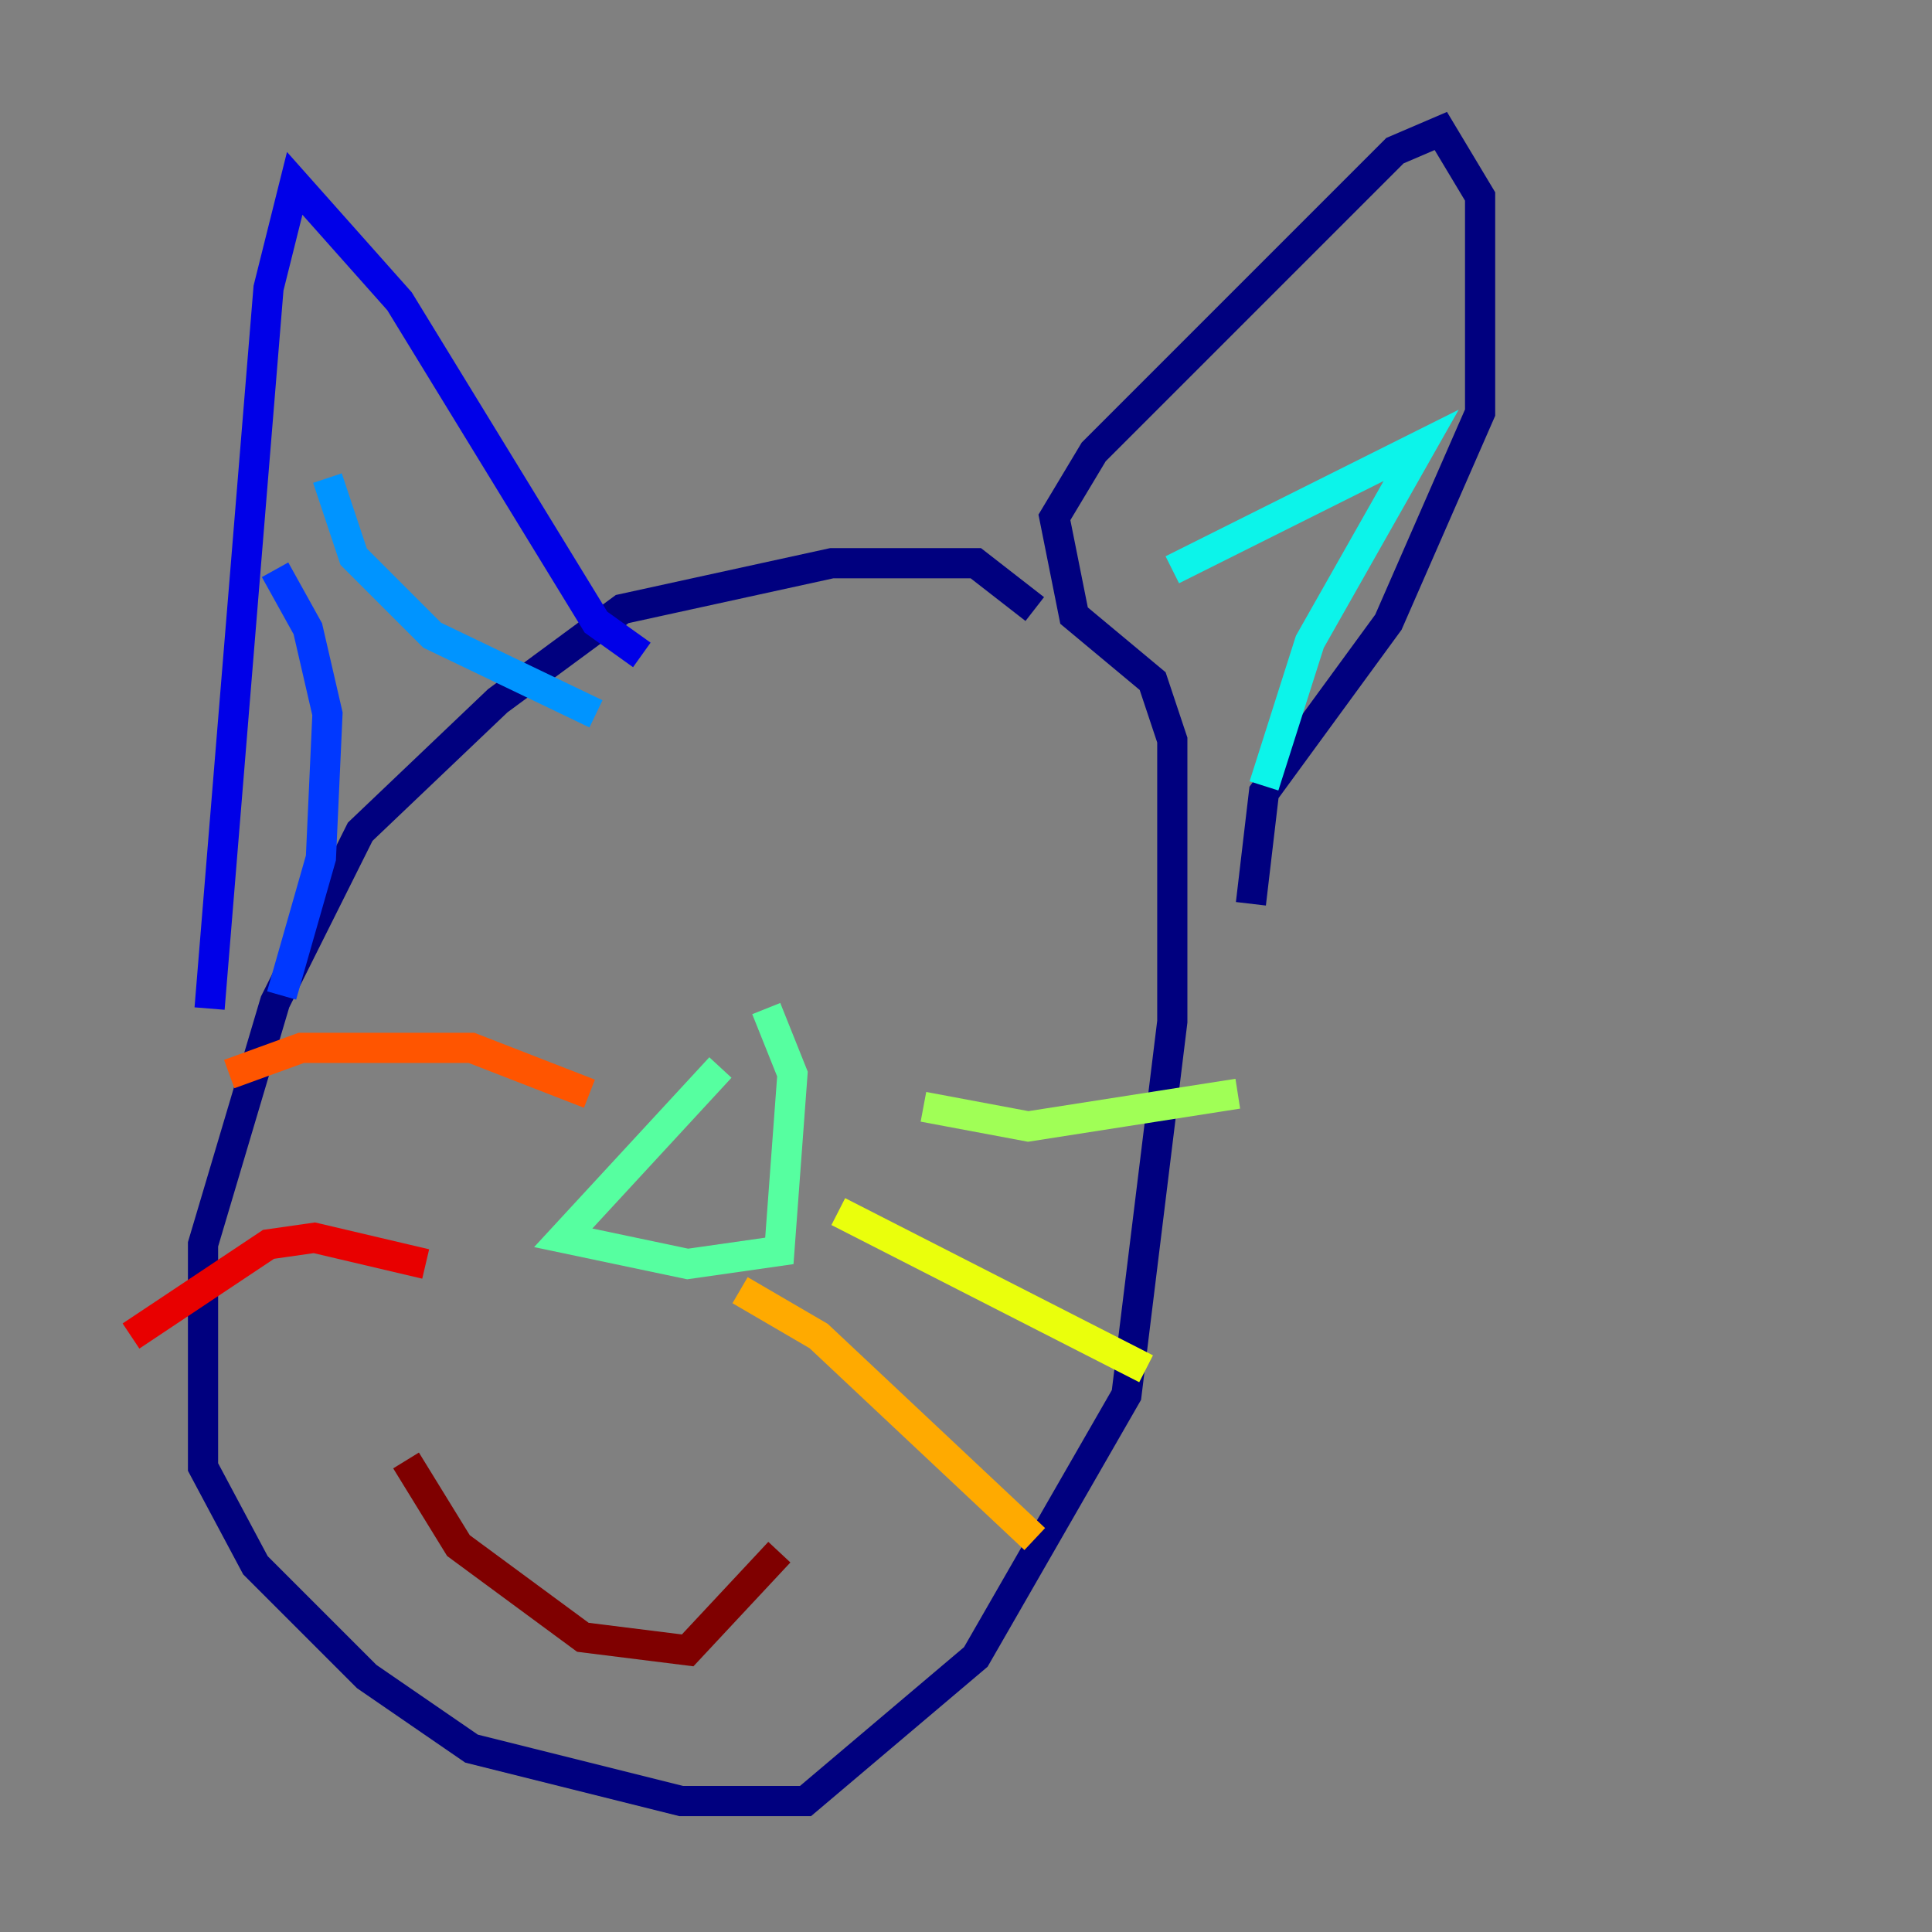 <?xml version="1.0" encoding="utf-8" ?>
<svg baseProfile="tiny" height="128" version="1.2" viewBox="0,0,128,128" width="128" xmlns="http://www.w3.org/2000/svg" xmlns:ev="http://www.w3.org/2001/xml-events" xmlns:xlink="http://www.w3.org/1999/xlink"><rect x="0" y="0" width="128" height="128" fill="#808080" stroke="none"/><defs /><polyline fill="none" points="68.556,40.352 64.651,37.315 55.105,37.315 41.22,40.352 32.976,46.427 23.864,55.105 18.224,66.386 13.451,82.441 13.451,97.193 16.922,103.702 24.298,111.078 31.241,115.851 45.125,119.322 53.37,119.322 64.651,109.776 74.63,92.42 77.668,67.688 77.668,49.031 76.366,45.125 71.159,40.786 69.858,34.278 72.461,29.939 92.42,9.98 95.458,8.678 98.061,13.017 98.061,27.336 91.986,41.22 83.742,52.502 82.875,59.878" stroke="#00007f" stroke-width="2" /><polyline fill="none" points="42.522,43.39 39.485,41.22 26.468,19.959 19.525,12.149 17.79,19.091 13.885,66.82" stroke="#0000e8" stroke-width="2" /><polyline fill="none" points="18.224,37.749 20.393,41.654 21.695,47.295 21.261,56.841 18.658,65.953" stroke="#0038ff" stroke-width="2" /><polyline fill="none" points="21.695,31.675 23.43,36.881 28.637,42.088 39.485,47.295" stroke="#0094ff" stroke-width="2" /><polyline fill="none" points="77.668,37.749 94.156,29.505 86.78,42.522 83.742,52.068" stroke="#0cf4ea" stroke-width="2" /><polyline fill="none" points="47.729,70.725 37.315,82.007 45.559,83.742 51.634,82.875 52.502,71.159 50.766,66.82" stroke="#56ffa0" stroke-width="2" /><polyline fill="none" points="61.18,73.329 68.122,74.63 82.007,72.461" stroke="#a0ff56" stroke-width="2" /><polyline fill="none" points="55.539,80.271 75.932,90.685" stroke="#eaff0c" stroke-width="2" /><polyline fill="none" points="49.031,85.478 54.237,88.515 68.556,101.966" stroke="#ffaa00" stroke-width="2" /><polyline fill="none" points="39.051,72.461 31.241,69.424 19.959,69.424 15.186,71.159" stroke="#ff5500" stroke-width="2" /><polyline fill="none" points="28.203,83.742 20.827,82.007 17.79,82.441 8.678,88.515" stroke="#e80000" stroke-width="2" /><polyline fill="none" points="26.902,96.759 30.373,102.4 38.617,108.475 45.559,109.342 51.634,102.834" stroke="#7f0000" stroke-width="2" /></svg>